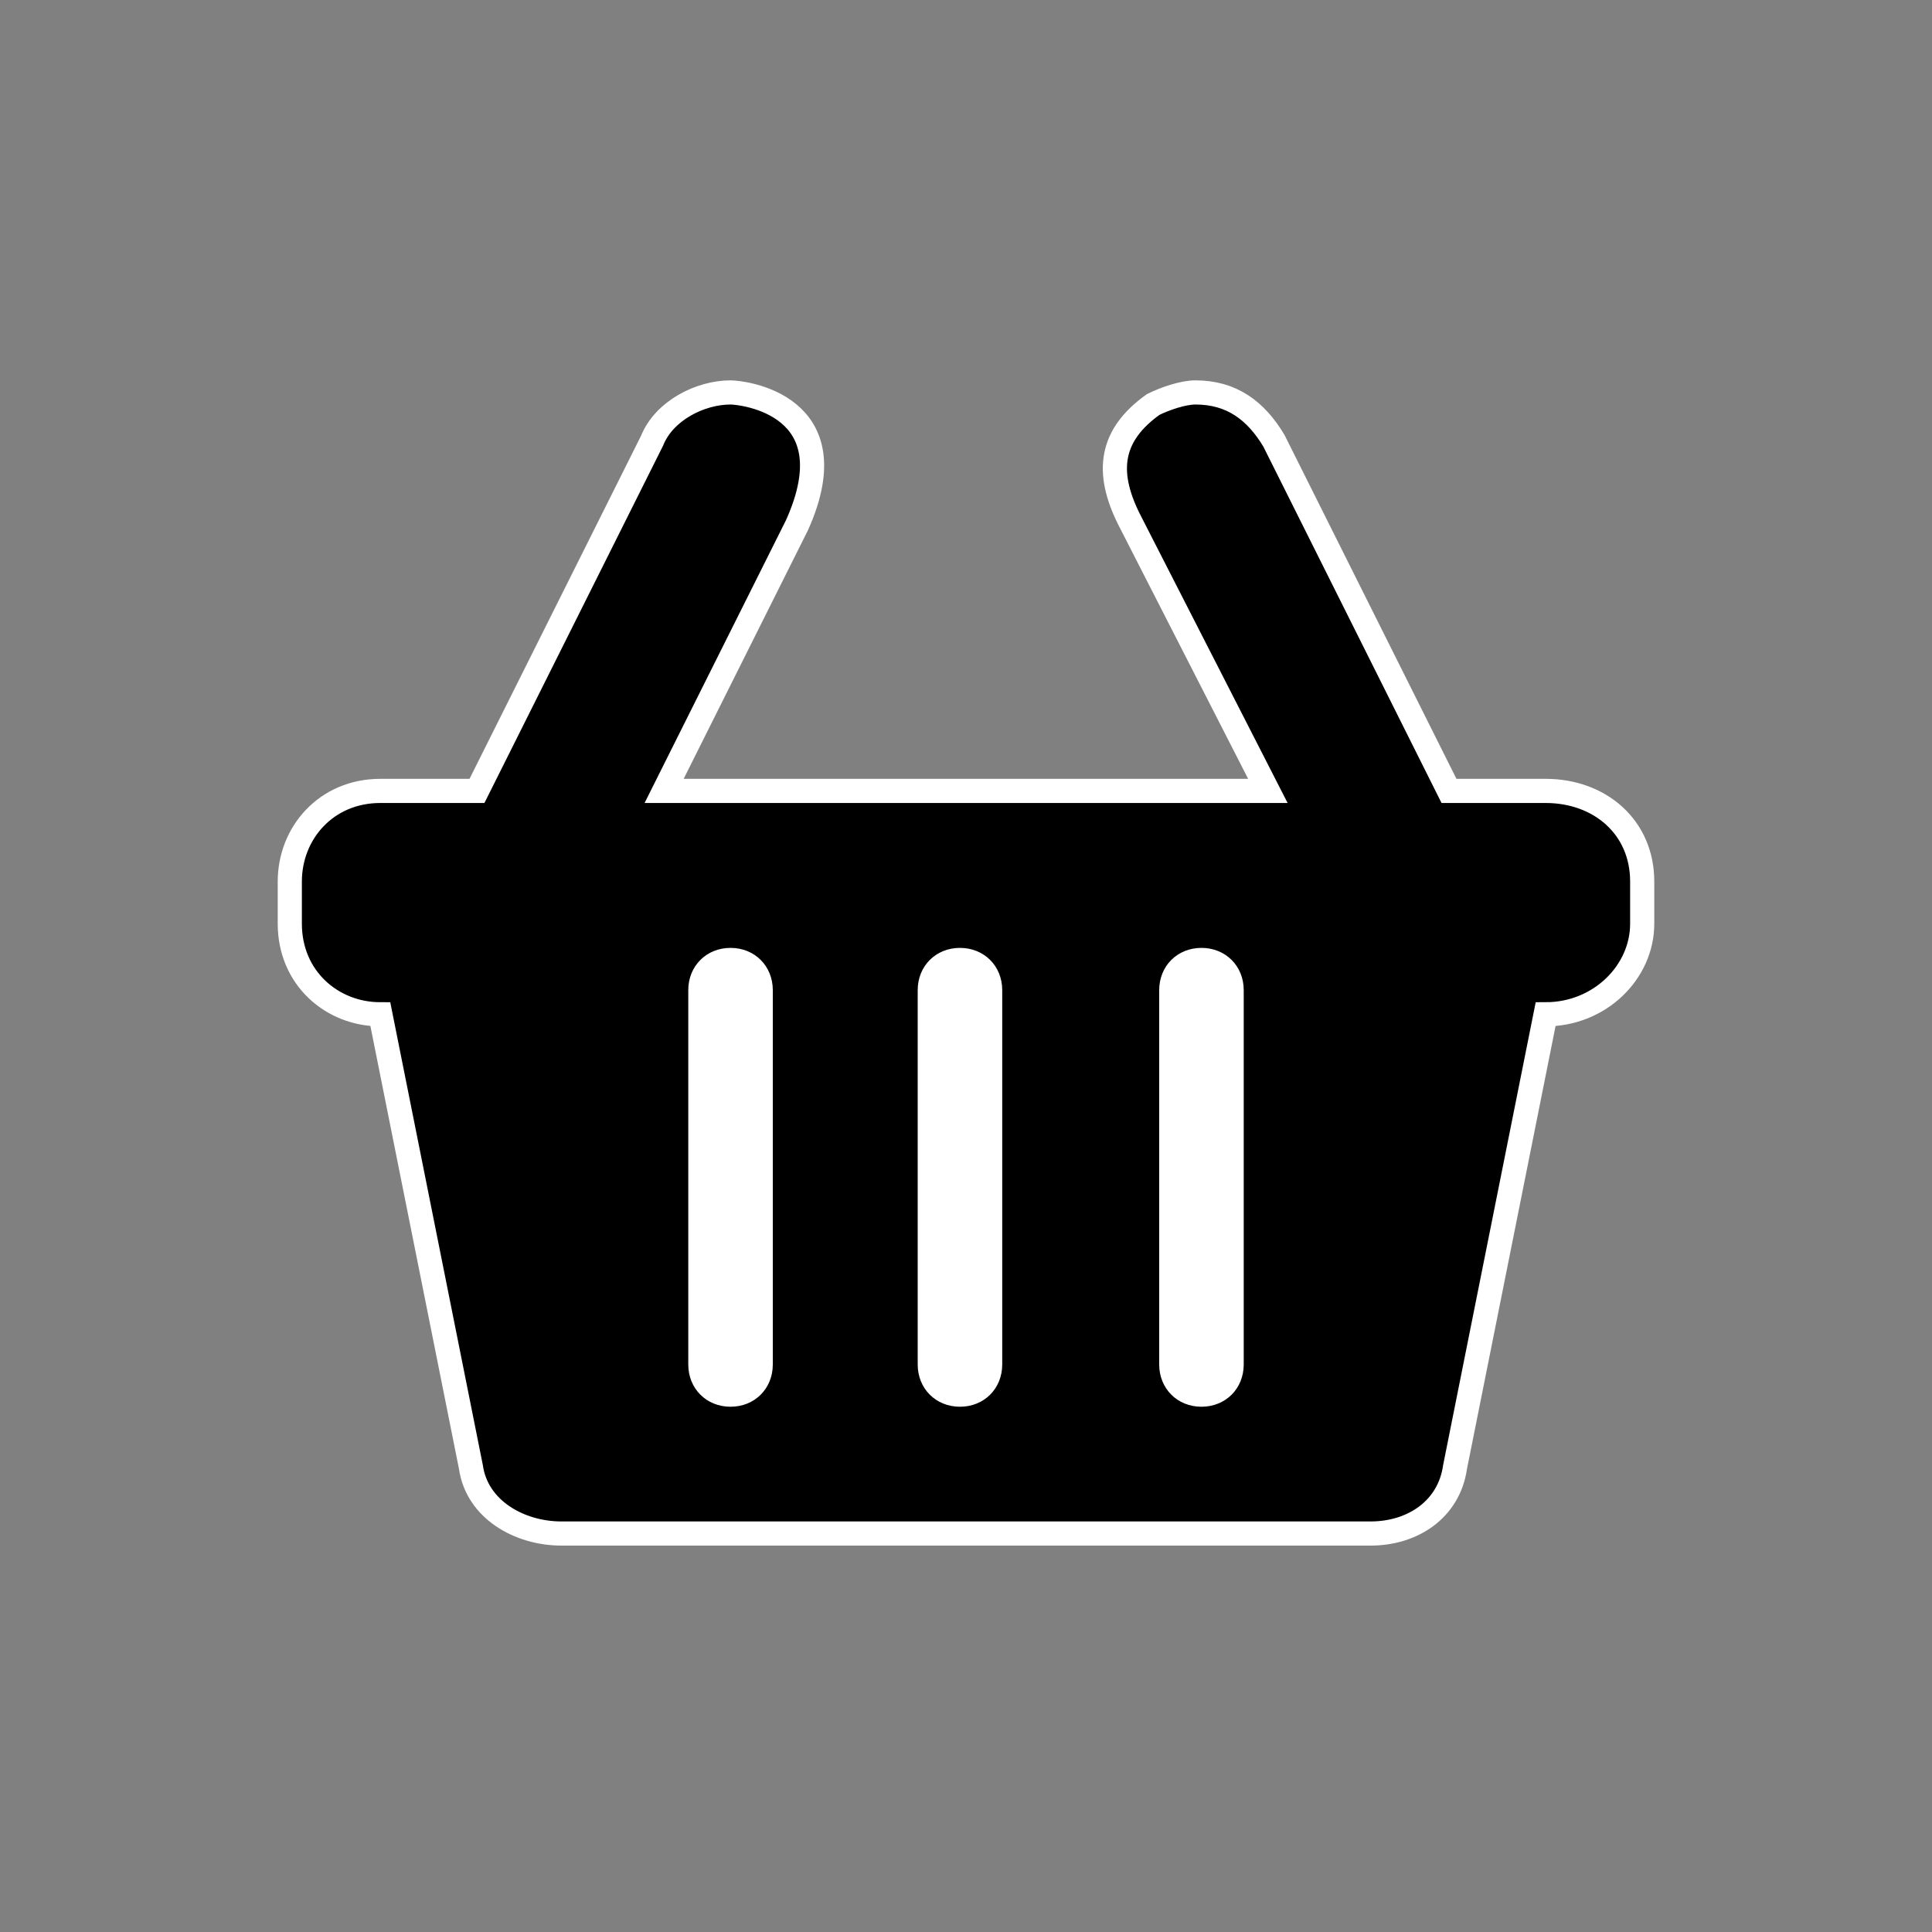 <!-- Generator: Adobe Illustrator 23.0.6, SVG Export Plug-In . SVG Version: 6.00 Build 0)  -->
<svg fill="currentColor" height="48" width="48" viewBox="0 0 32 32" xmlns="http://www.w3.org/2000/svg" xmlns:xlink="http://www.w3.org/1999/xlink">
	<rect x="0" y="0" width="32" height="32" fill="#808080" stroke="none"/>
	<style type="text/css">
		.st0{ fill: #ffffff; }
	</style>
	<g id="XMLID_700_" stroke="#ffffff" stroke-width="0.4">
		<g id="XMLID_710_">
			<path class="st1" d="M12.1,6.5L12.1,6.5c-0.5,0-1.1,0.3-1.3,0.8l-2.9,5.8H6.3c-0.9,0-1.5,0.7-1.5,1.5v0.7c0,0.9,0.7,1.5,1.5,1.5
				l1.5,7.5c0.1,0.7,0.8,1.1,1.5,1.1h13.4c0.7,0,1.3-0.4,1.4-1.1l1.5-7.5c0.9,0,1.6-0.7,1.6-1.5v-0.7c0-0.9-0.7-1.5-1.6-1.5H24
				l-2.9-5.8c-0.3-0.5-0.7-0.8-1.3-0.8c-0.2,0-0.5,0.1-0.7,0.2c-0.7,0.5-0.8,1.1-0.4,1.9l2.3,4.5H11l2.2-4.4
				C14.1,6.7,12.3,6.5,12.1,6.5L12.1,6.5L12.1,6.5z"/>
		</g>
	</g>
	<path class="st0" d="M12.1,23.3L12.1,23.3c-0.4,0-0.7-0.3-0.7-0.7v-6.2c0-0.4,0.3-0.7,0.7-0.7h0c0.4,0,0.7,0.3,0.7,0.7v6.2
		C12.8,23,12.5,23.3,12.1,23.3z"/>
	<path class="st0" d="M15.9,23.3L15.9,23.3c-0.4,0-0.7-0.3-0.7-0.7v-6.2c0-0.4,0.3-0.7,0.7-0.7h0c0.4,0,0.7,0.3,0.7,0.7v6.2
		C16.6,23,16.3,23.3,15.9,23.3z"/>
	<path class="st0" d="M19.9,23.3L19.9,23.3c-0.4,0-0.7-0.3-0.7-0.7v-6.2c0-0.4,0.3-0.7,0.7-0.7h0c0.4,0,0.7,0.3,0.7,0.7v6.2
		C20.6,23,20.3,23.3,19.9,23.3z"/>
</svg>
